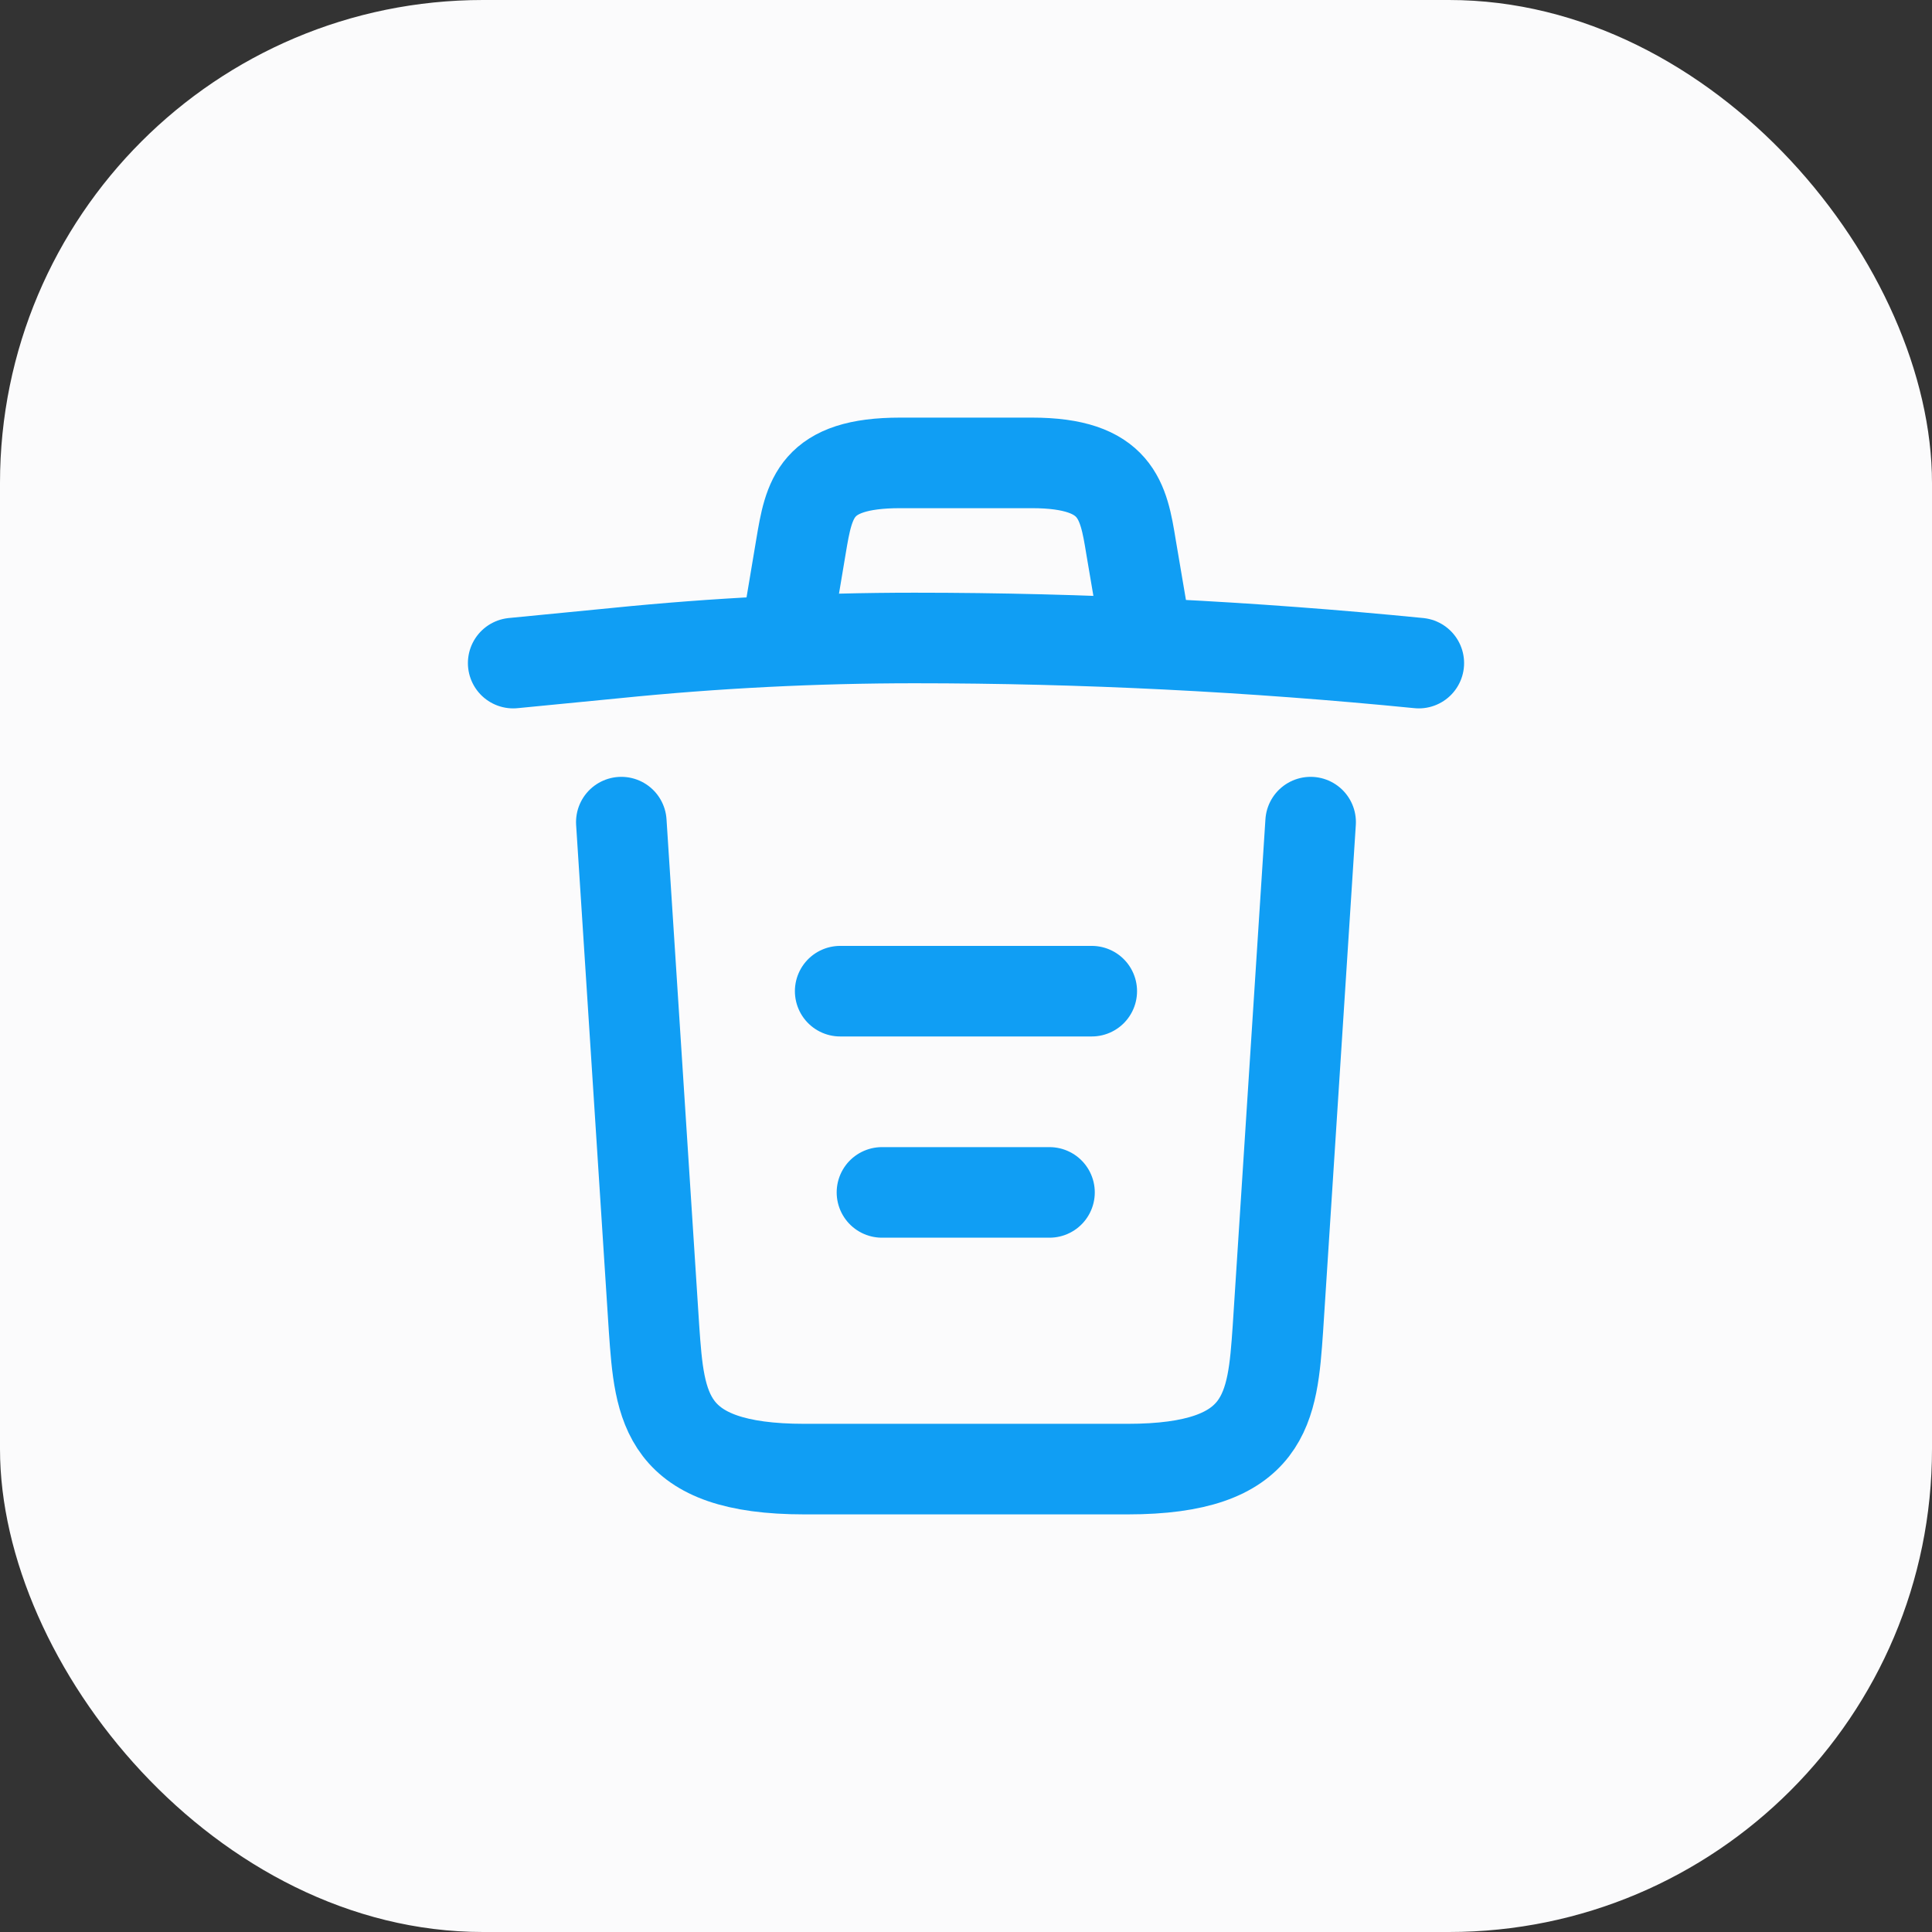 <svg width="32" height="32" viewBox="0 0 32 32" fill="none" xmlns="http://www.w3.org/2000/svg">
<rect x="0" y="0" width="32" height="32" fill="#333333" stroke="none"/>
<rect width="32" height="32" rx="8" fill="#FBFBFC"/>
<path d="M23.5 10.983C20.725 10.708 17.933 10.567 15.15 10.567C13.5 10.567 11.85 10.65 10.2 10.817L8.5 10.983" stroke="#109EF4" stroke-width="1.5" stroke-linecap="round" stroke-linejoin="round"/>
<path d="M13.084 10.142L13.267 9.05C13.4 8.258 13.5 7.667 14.909 7.667H17.092C18.5 7.667 18.608 8.292 18.733 9.058L18.917 10.142" stroke="#109EF4" stroke-width="1.5" stroke-linecap="round" stroke-linejoin="round"/>
<path d="M21.708 13.617L21.166 22.008C21.075 23.317 21 24.333 18.675 24.333H13.325C11 24.333 10.925 23.317 10.833 22.008L10.291 13.617" stroke="#109EF4" stroke-width="1.5" stroke-linecap="round" stroke-linejoin="round"/>
<path d="M14.608 19.75H17.383" stroke="#109EF4" stroke-width="1.5" stroke-linecap="round" stroke-linejoin="round"/>
<path d="M13.916 16.417H18.083" stroke="#109EF4" stroke-width="1.5" stroke-linecap="round" stroke-linejoin="round"/>
</svg>
